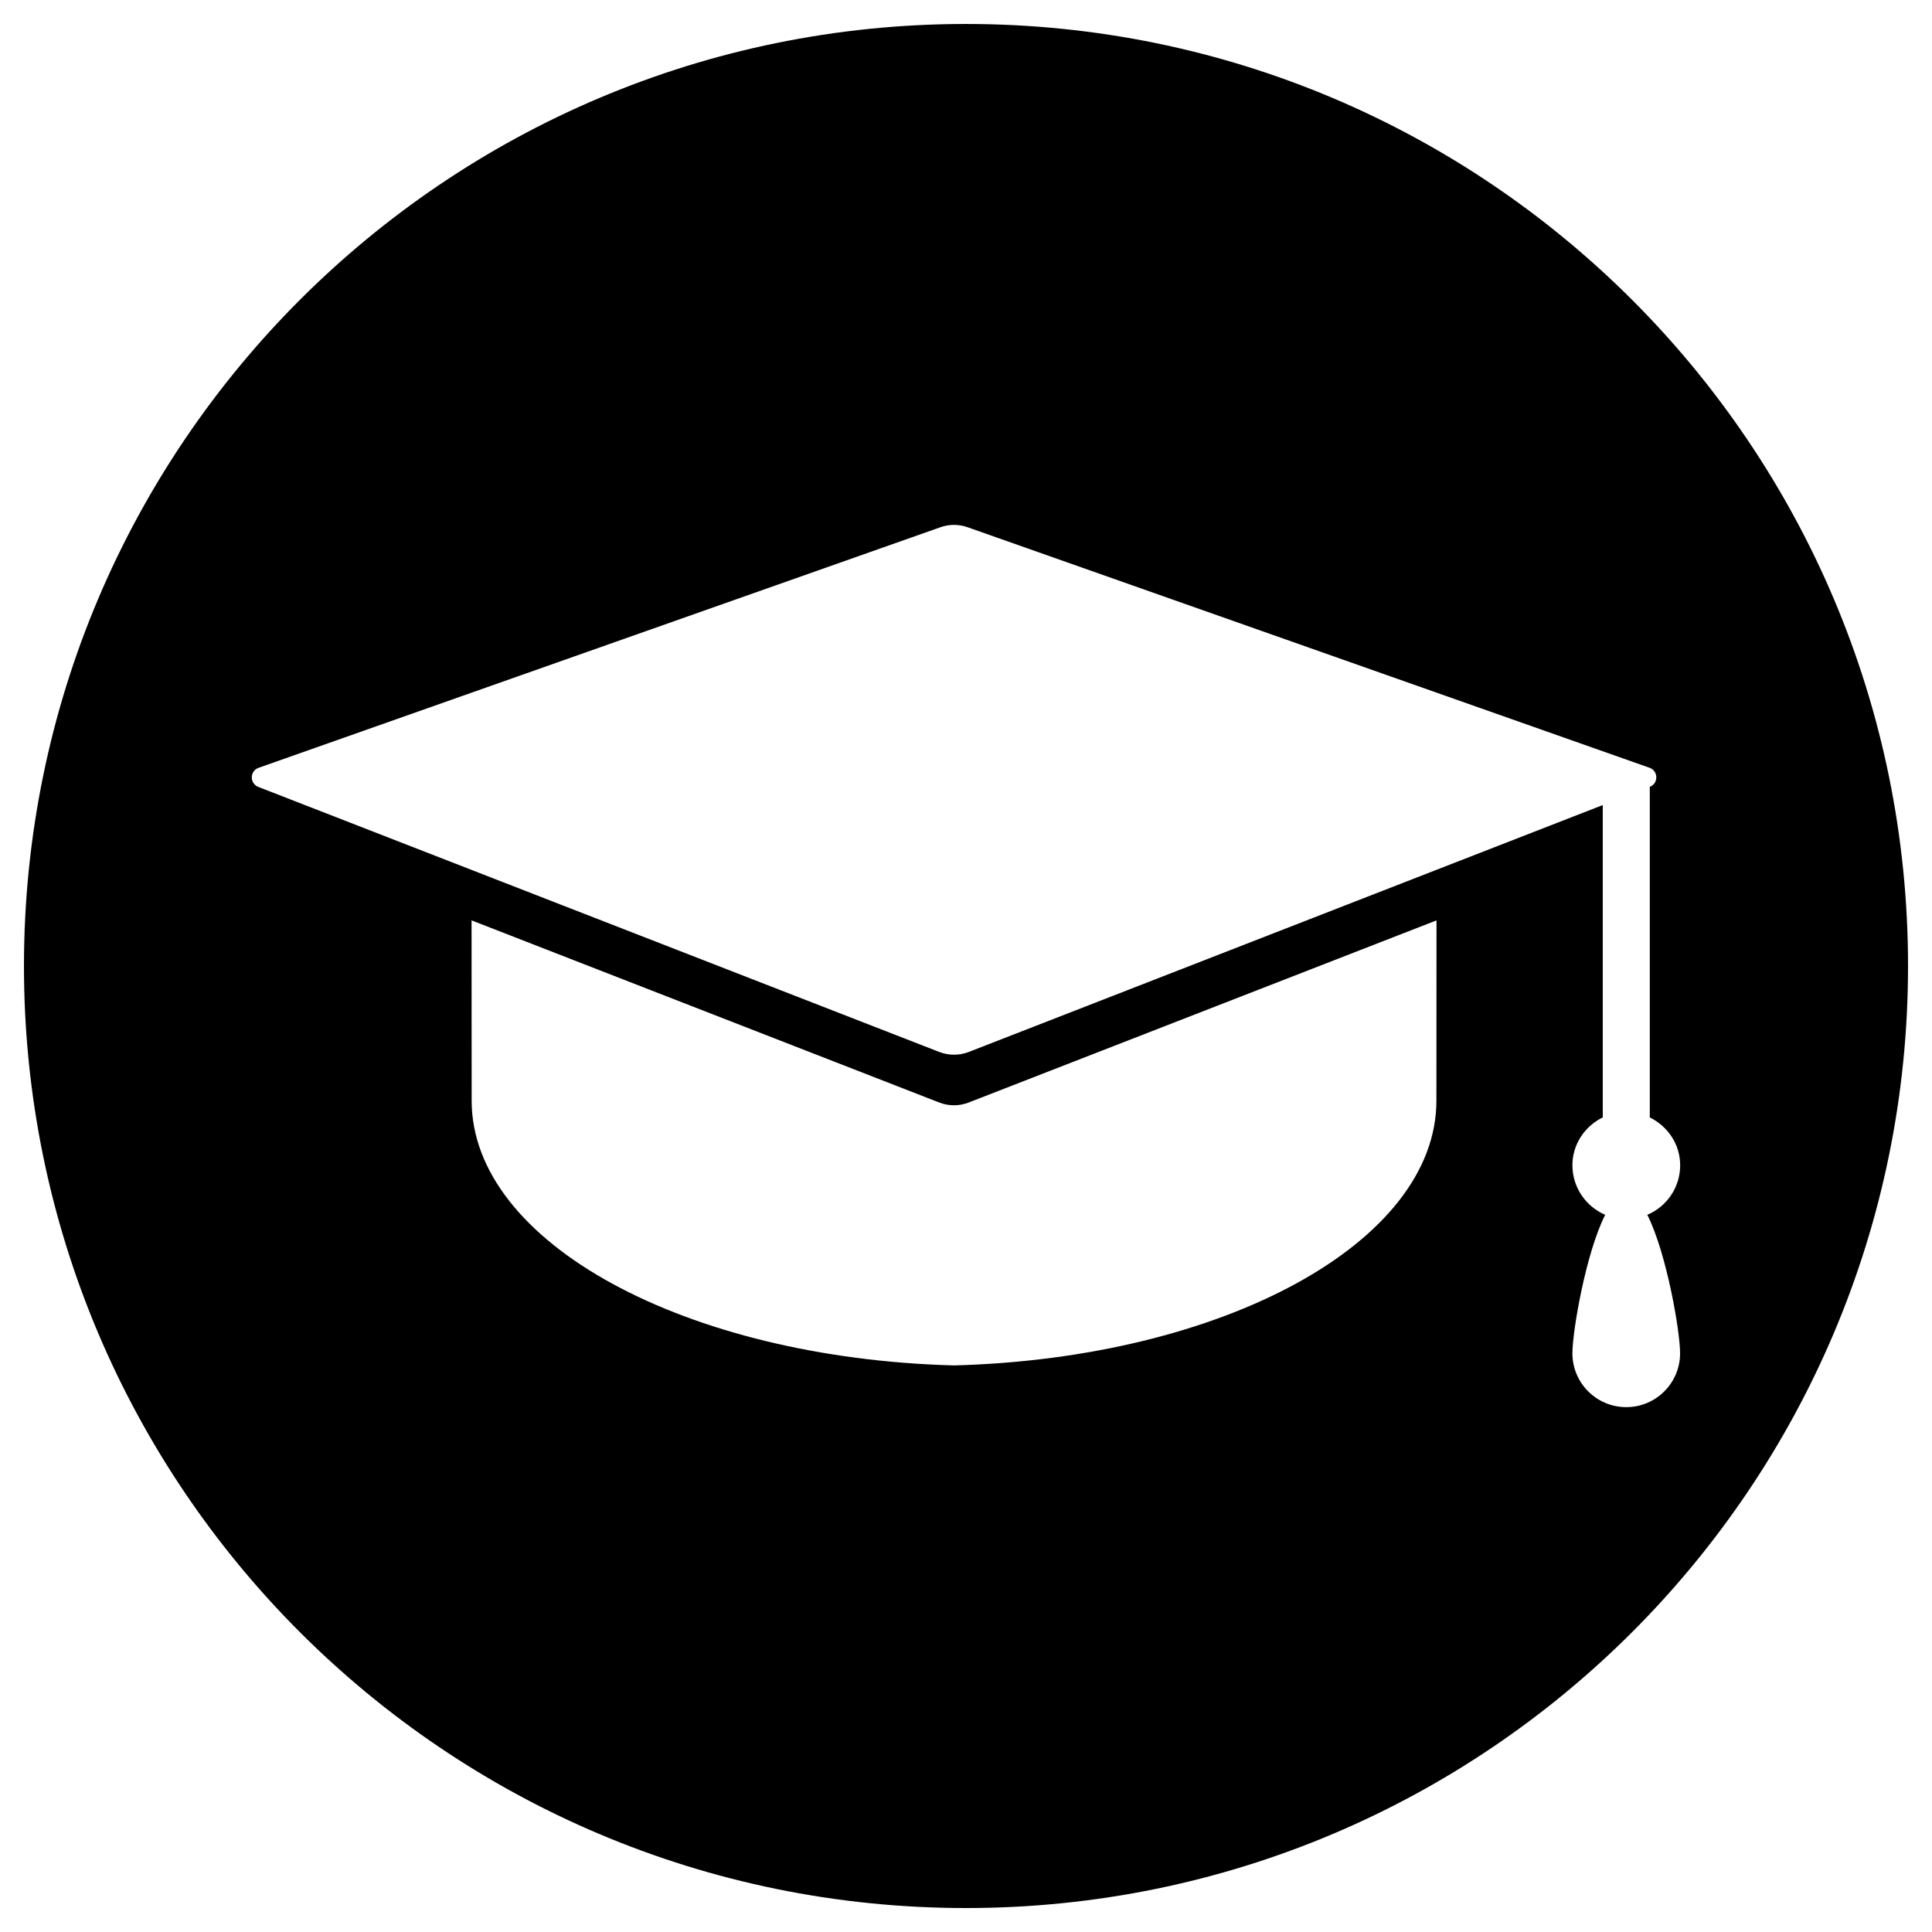 <?xml version="1.0" encoding="UTF-8"?>
<!-- Created with Inkscape (http://www.inkscape.org/) -->
<svg id="SVGRoot" width="512px" height="512px" version="1.1" viewBox="0 0 512 512" xmlns="http://www.w3.org/2000/svg">
 <path d="m256 6.352c-137.88-4.791e-4 -249.65 111.77-249.65 249.65-4.805e-4 137.88 111.77 249.65 249.65 249.65 137.88 4.8e-4 249.65-111.77 249.65-249.65 4.8e-4 -137.88-111.77-249.65-249.65-249.65zm-3.164 132.75c1.211 0 2.421 0.206 3.576 0.617l180.75 63.754c1.037 0.369 1.775 1.37 1.775 2.502 0.012 1.132-0.654 2.146-1.727 2.551v87.605c4.73 2.335 8.053 7.054 8.053 12.701 1e-5 5.862-3.586 10.949-8.709 13.105 5.099 10.091 8.686 30.798 8.686 36.707 0 7.875-6.398 14.262-14.262 14.262-7.875 0-14.273-6.386-14.273-14.262 0-5.91 3.574-26.616 8.686-36.707-5.111-2.18-8.686-7.267-8.686-13.129 0-5.612 3.325-10.366 8.043-12.689v-82.77l-168.02 65.434c-2.514 0.965-5.291 0.965-7.805 0l-180.48-70.246c-1.048-0.405-1.729-1.419-1.717-2.551 0.012-1.132 0.727-2.133 1.787-2.502l180.73-63.766c1.162-0.411 2.373-0.617 3.584-0.617zm-127.86 104.81 123.93 48.266c2.514 0.977 5.289 0.977 7.803 0l123.98-48.266c-0.023 20.219-0.025 44.013-0.025 47.766 0 37.661-56.628 68.256-127.83 70.174-71.212-1.918-127.84-32.548-127.84-70.174 0-3.777-0.012-27.559-0.023-47.766z" style="paint-order:normal"/>
 <g transform="matrix(.658 0 0 .658 87.479 87.478)"></g>
 <g transform="matrix(7.07 0 0 7.07 -322.25 121.06)"></g>
 <g transform="matrix(11.914 0 0 11.914 -358.01 64.421)"></g>
</svg>
